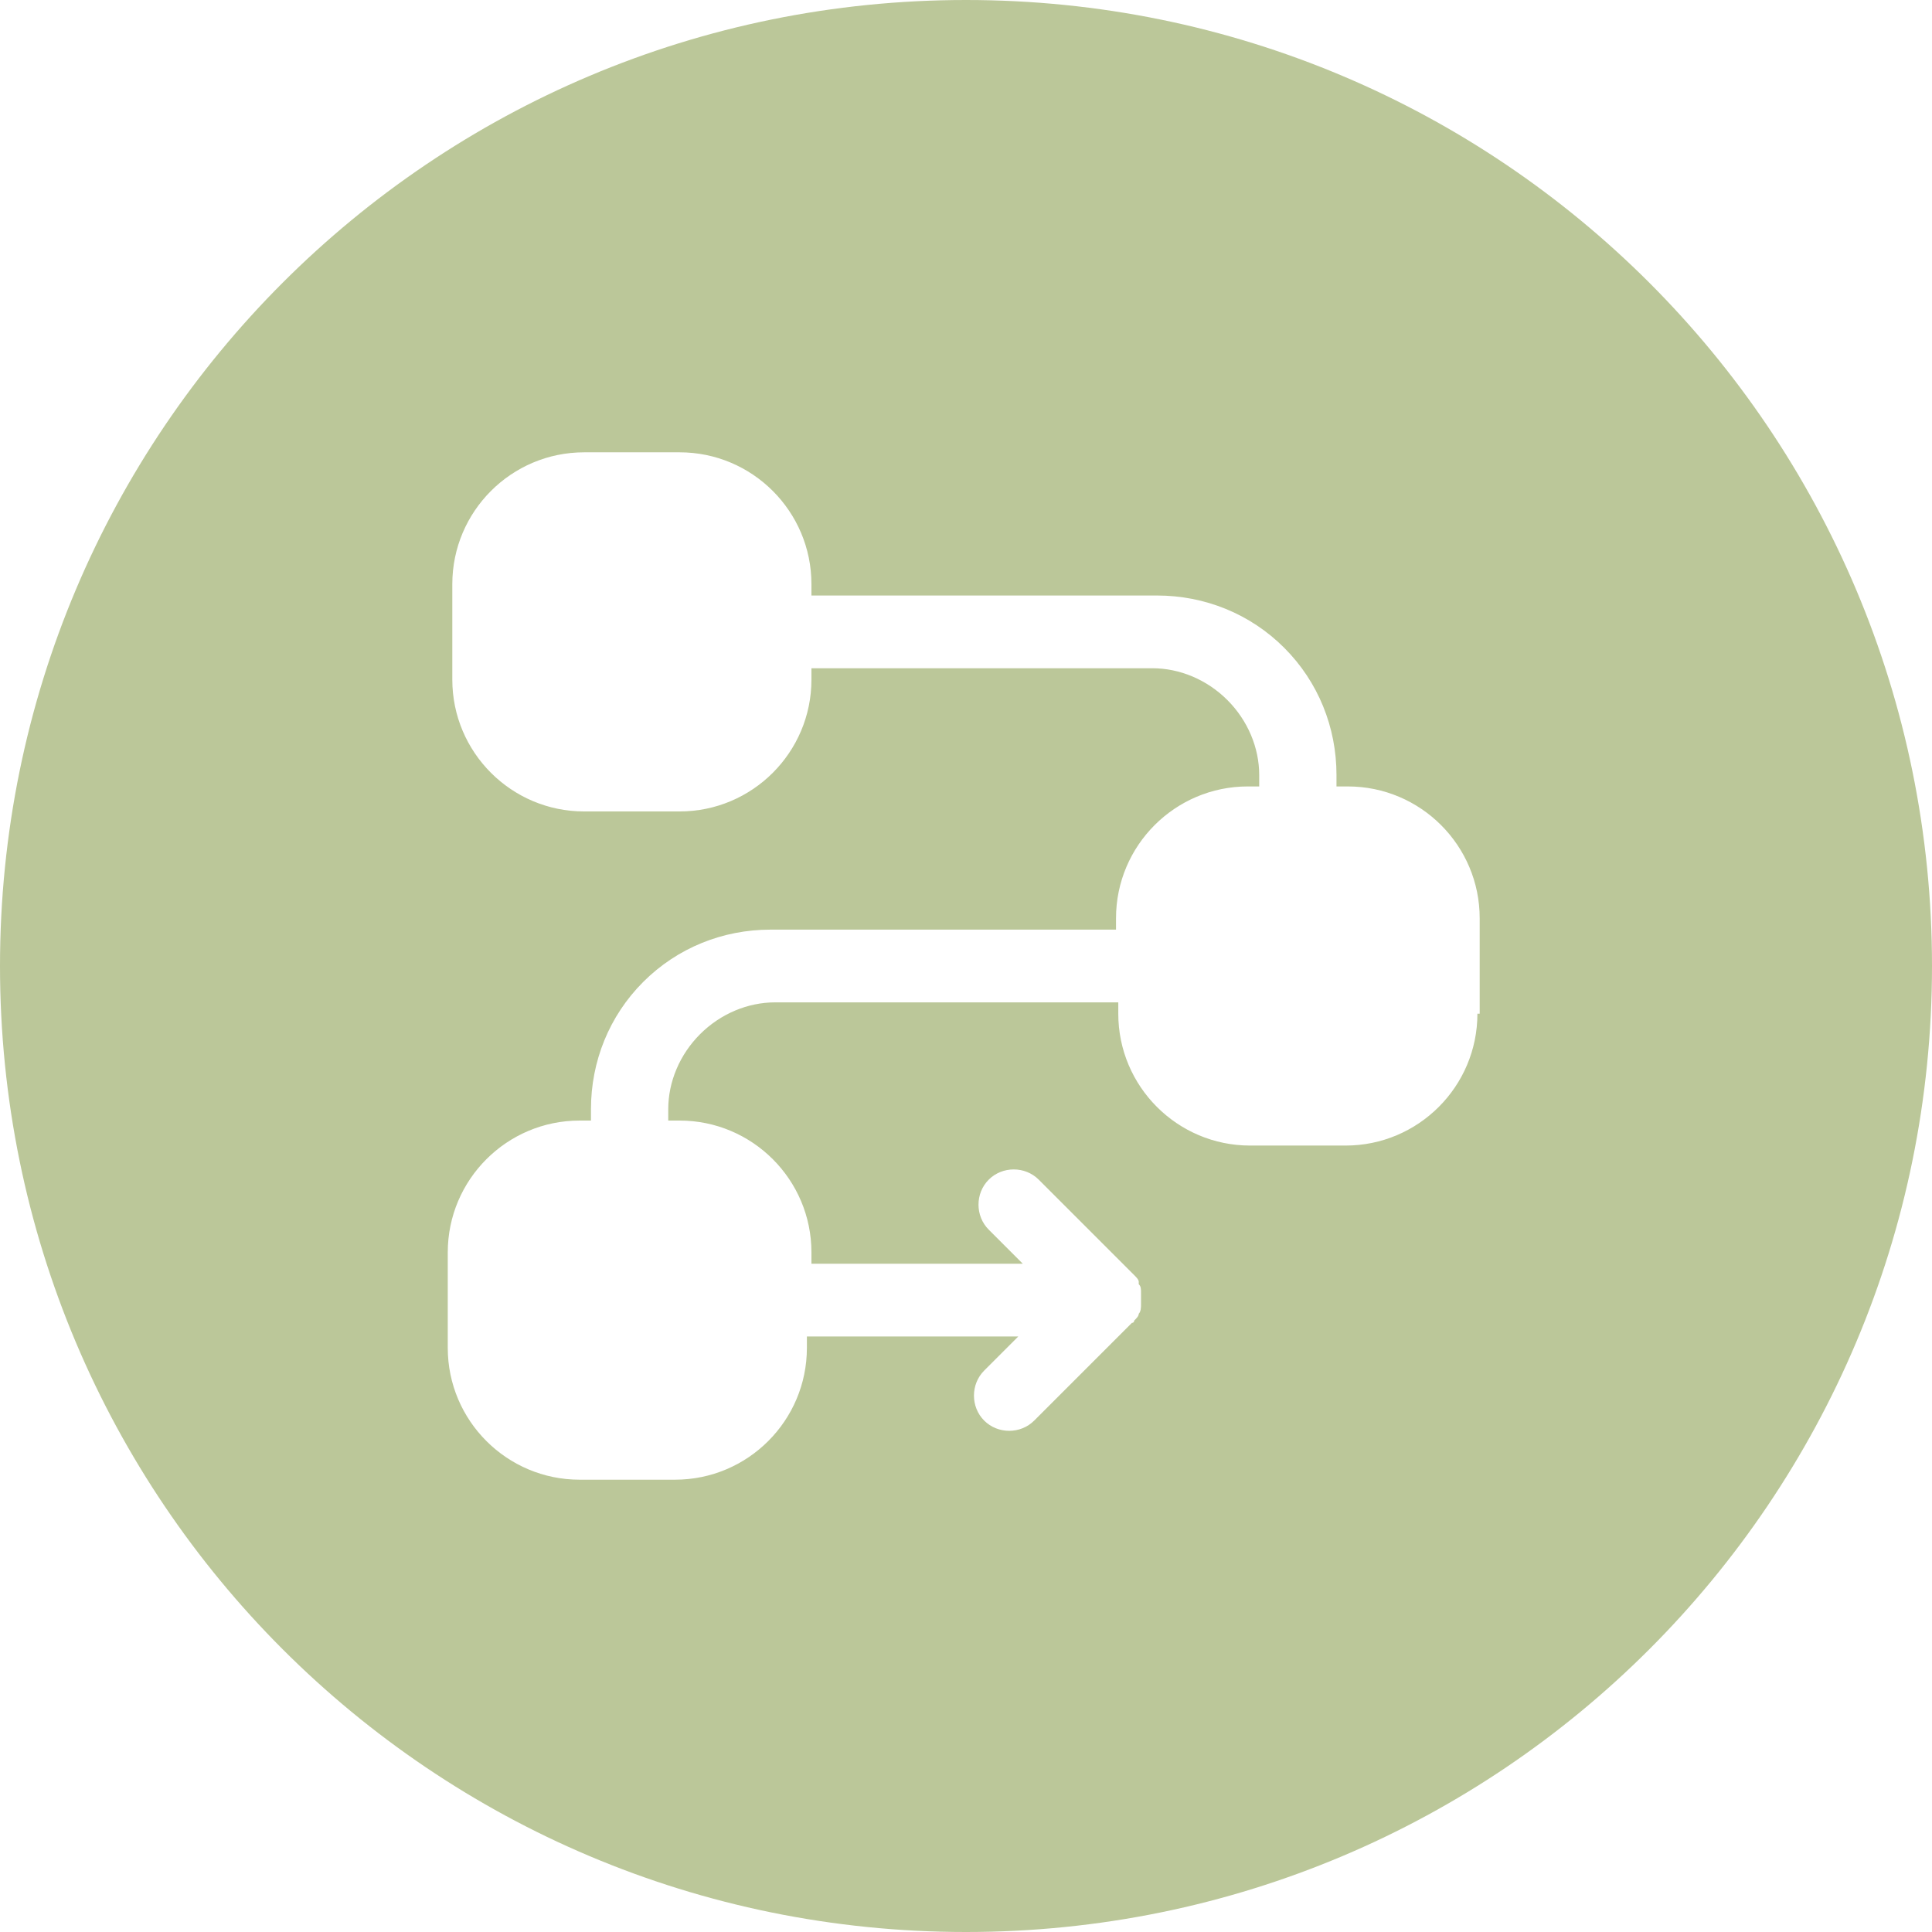 <?xml version="1.0" encoding="UTF-8"?>
<!--https://github.com/muchdogesec/stix2icons/-->
<svg width="200" height="200" xmlns="http://www.w3.org/2000/svg" viewBox="0 0 85 85" id="process">
	<path style="fill:rgb(187,199,153)" d="M42.5,0C19,0,0,19,0,42.5S19,85,42.5,85S85,66,85,42.5S66,0,42.5,0z M65,44.6c0,3.2-2.6,5.8-5.8,5.8h-4.2c-3.2,0-5.8-2.6-5.8-5.8v-0.5H34.1c-1.2,0-2.4,0.5-3.3,1.4c-0.9,0.9-1.4,2.1-1.4,3.3v0.5h0.5c3.2,0,5.8,2.6,5.8,5.8v0.5H45l-1.5-1.5c-0.6-0.6-0.6-1.6,0-2.2c0.6-0.6,1.6-0.6,2.2,0l4.2,4.2c0.1,0.1,0.2,0.2,0.2,0.3c0,0,0,0.1,0,0.1c0.1,0.1,0.1,0.2,0.1,0.4c0,0,0,0,0,0c0,0.1,0,0.3,0,0.4c0,0,0,0.1,0,0.1c0,0.1,0,0.3-0.1,0.4c0,0,0,0,0,0c0,0,0,0,0,0c0,0.1-0.1,0.2-0.2,0.3c0,0,0,0.1-0.1,0.1c0,0,0,0-0.1,0.1l-4.2,4.2c-0.6,0.6-1.6,0.6-2.2,0c-0.6-0.6-0.6-1.6,0-2.2l1.5-1.5h-9.3v0.5c0,3.2-2.6,5.8-5.8,5.8h-4.2c-3.2,0-5.8-2.6-5.8-5.8v-4.2c0-3.2,2.6-5.8,5.8-5.8h0.5v-0.5c0-2.1,0.8-4.1,2.3-5.6c1.5-1.5,3.5-2.3,5.6-2.3h15.2v-0.5c0-3.2,2.6-5.8,5.8-5.8h0.5v-0.5c0-1.2-0.5-2.4-1.4-3.3s-2.1-1.4-3.3-1.4H35.7v0.5c0,3.2-2.6,5.8-5.8,5.8h-4.2c-3.2,0-5.8-2.6-5.8-5.8v-4.2c0-3.2,2.6-5.8,5.8-5.8h4.2c3.2,0,5.8,2.6,5.8,5.8v0.5h15.2c2.1,0,4.1,0.8,5.6,2.3c1.5,1.5,2.3,3.5,2.3,5.6c0,0.2,0,0.4,0,0.5h0.5c3.2,0,5.8,2.6,5.8,5.8V44.6z"/>
</svg>